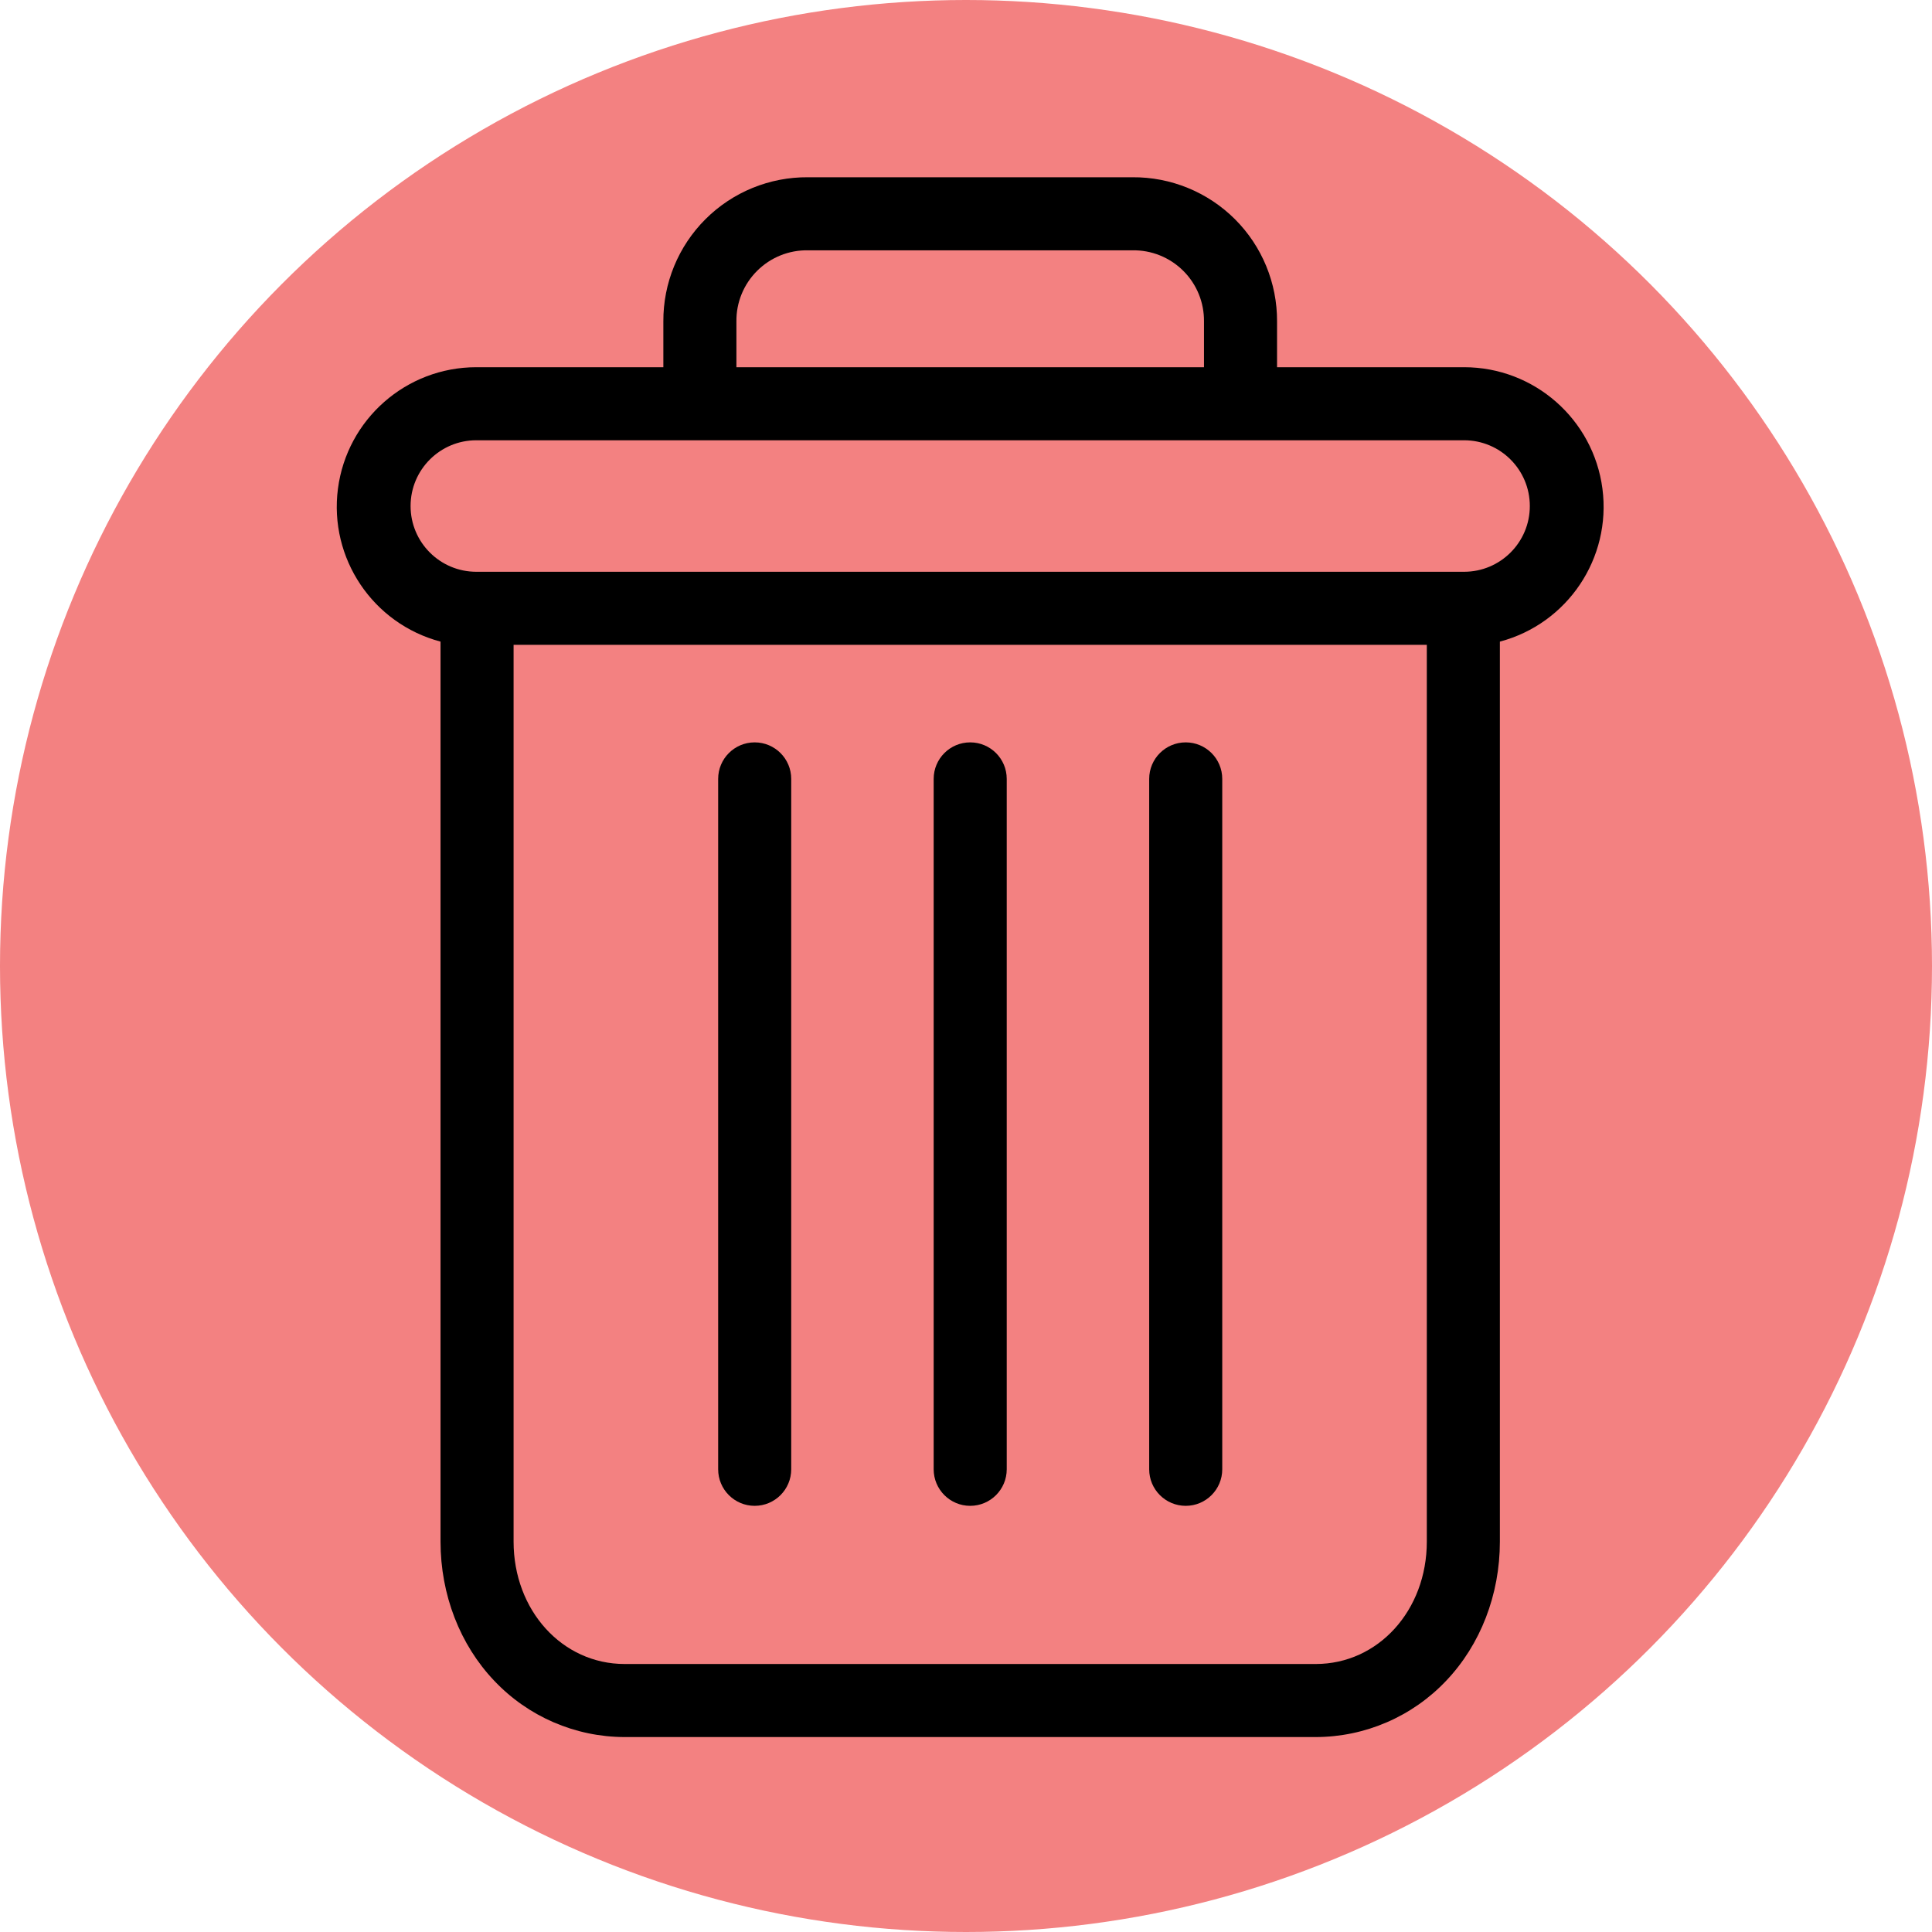 <svg width="60" height="60" viewBox="0 0 60 60" fill="none" xmlns="http://www.w3.org/2000/svg">
<circle cx="30" cy="30" r="30" fill="#F38181"/>
<path d="M36.824 23.055C36.197 23.055 35.689 23.563 35.689 24.189V45.63C35.689 46.257 36.197 46.765 36.824 46.765C37.45 46.765 37.958 46.257 37.958 45.63V24.189C37.958 23.563 37.45 23.055 36.824 23.055Z" fill="black"/>
<path d="M23.437 23.055C22.811 23.055 22.303 23.563 22.303 24.189V45.63C22.303 46.257 22.811 46.765 23.437 46.765C24.064 46.765 24.572 46.257 24.572 45.63V24.189C24.572 23.563 24.064 23.055 23.437 23.055Z" fill="black"/>
<path d="M13.681 19.926V47.876C13.681 49.528 14.287 51.08 15.345 52.193C16.398 53.309 17.864 53.943 19.398 53.946H40.862C42.397 53.943 43.863 53.309 44.916 52.193C45.974 51.08 46.58 49.528 46.58 47.876V19.926C48.683 19.368 50.047 17.335 49.765 15.177C49.483 13.019 47.645 11.404 45.468 11.404H39.66V9.986C39.666 8.793 39.195 7.648 38.351 6.806C37.506 5.964 36.359 5.495 35.167 5.505H25.093C23.901 5.495 22.754 5.964 21.91 6.806C21.066 7.648 20.594 8.793 20.601 9.986V11.404H14.793C12.616 11.404 10.777 13.019 10.495 15.177C10.214 17.335 11.577 19.368 13.681 19.926ZM40.862 51.677H19.398C17.459 51.677 15.95 50.011 15.95 47.876V20.026H44.311V47.876C44.311 50.011 42.802 51.677 40.862 51.677ZM22.87 9.986C22.862 9.395 23.095 8.827 23.514 8.41C23.933 7.993 24.502 7.763 25.093 7.774H35.167C35.758 7.763 36.328 7.993 36.747 8.41C37.166 8.826 37.398 9.395 37.391 9.986V11.404H22.87V9.986ZM14.793 13.673H45.468C46.596 13.673 47.51 14.587 47.51 15.715C47.51 16.843 46.596 17.757 45.468 17.757H14.793C13.665 17.757 12.751 16.843 12.751 15.715C12.751 14.587 13.665 13.673 14.793 13.673Z" fill="black"/>
<path d="M30.13 23.055C29.504 23.055 28.996 23.563 28.996 24.189V45.63C28.996 46.257 29.504 46.765 30.13 46.765C30.757 46.765 31.265 46.257 31.265 45.63V24.189C31.265 23.563 30.757 23.055 30.13 23.055Z" fill="black"/>
</svg>
